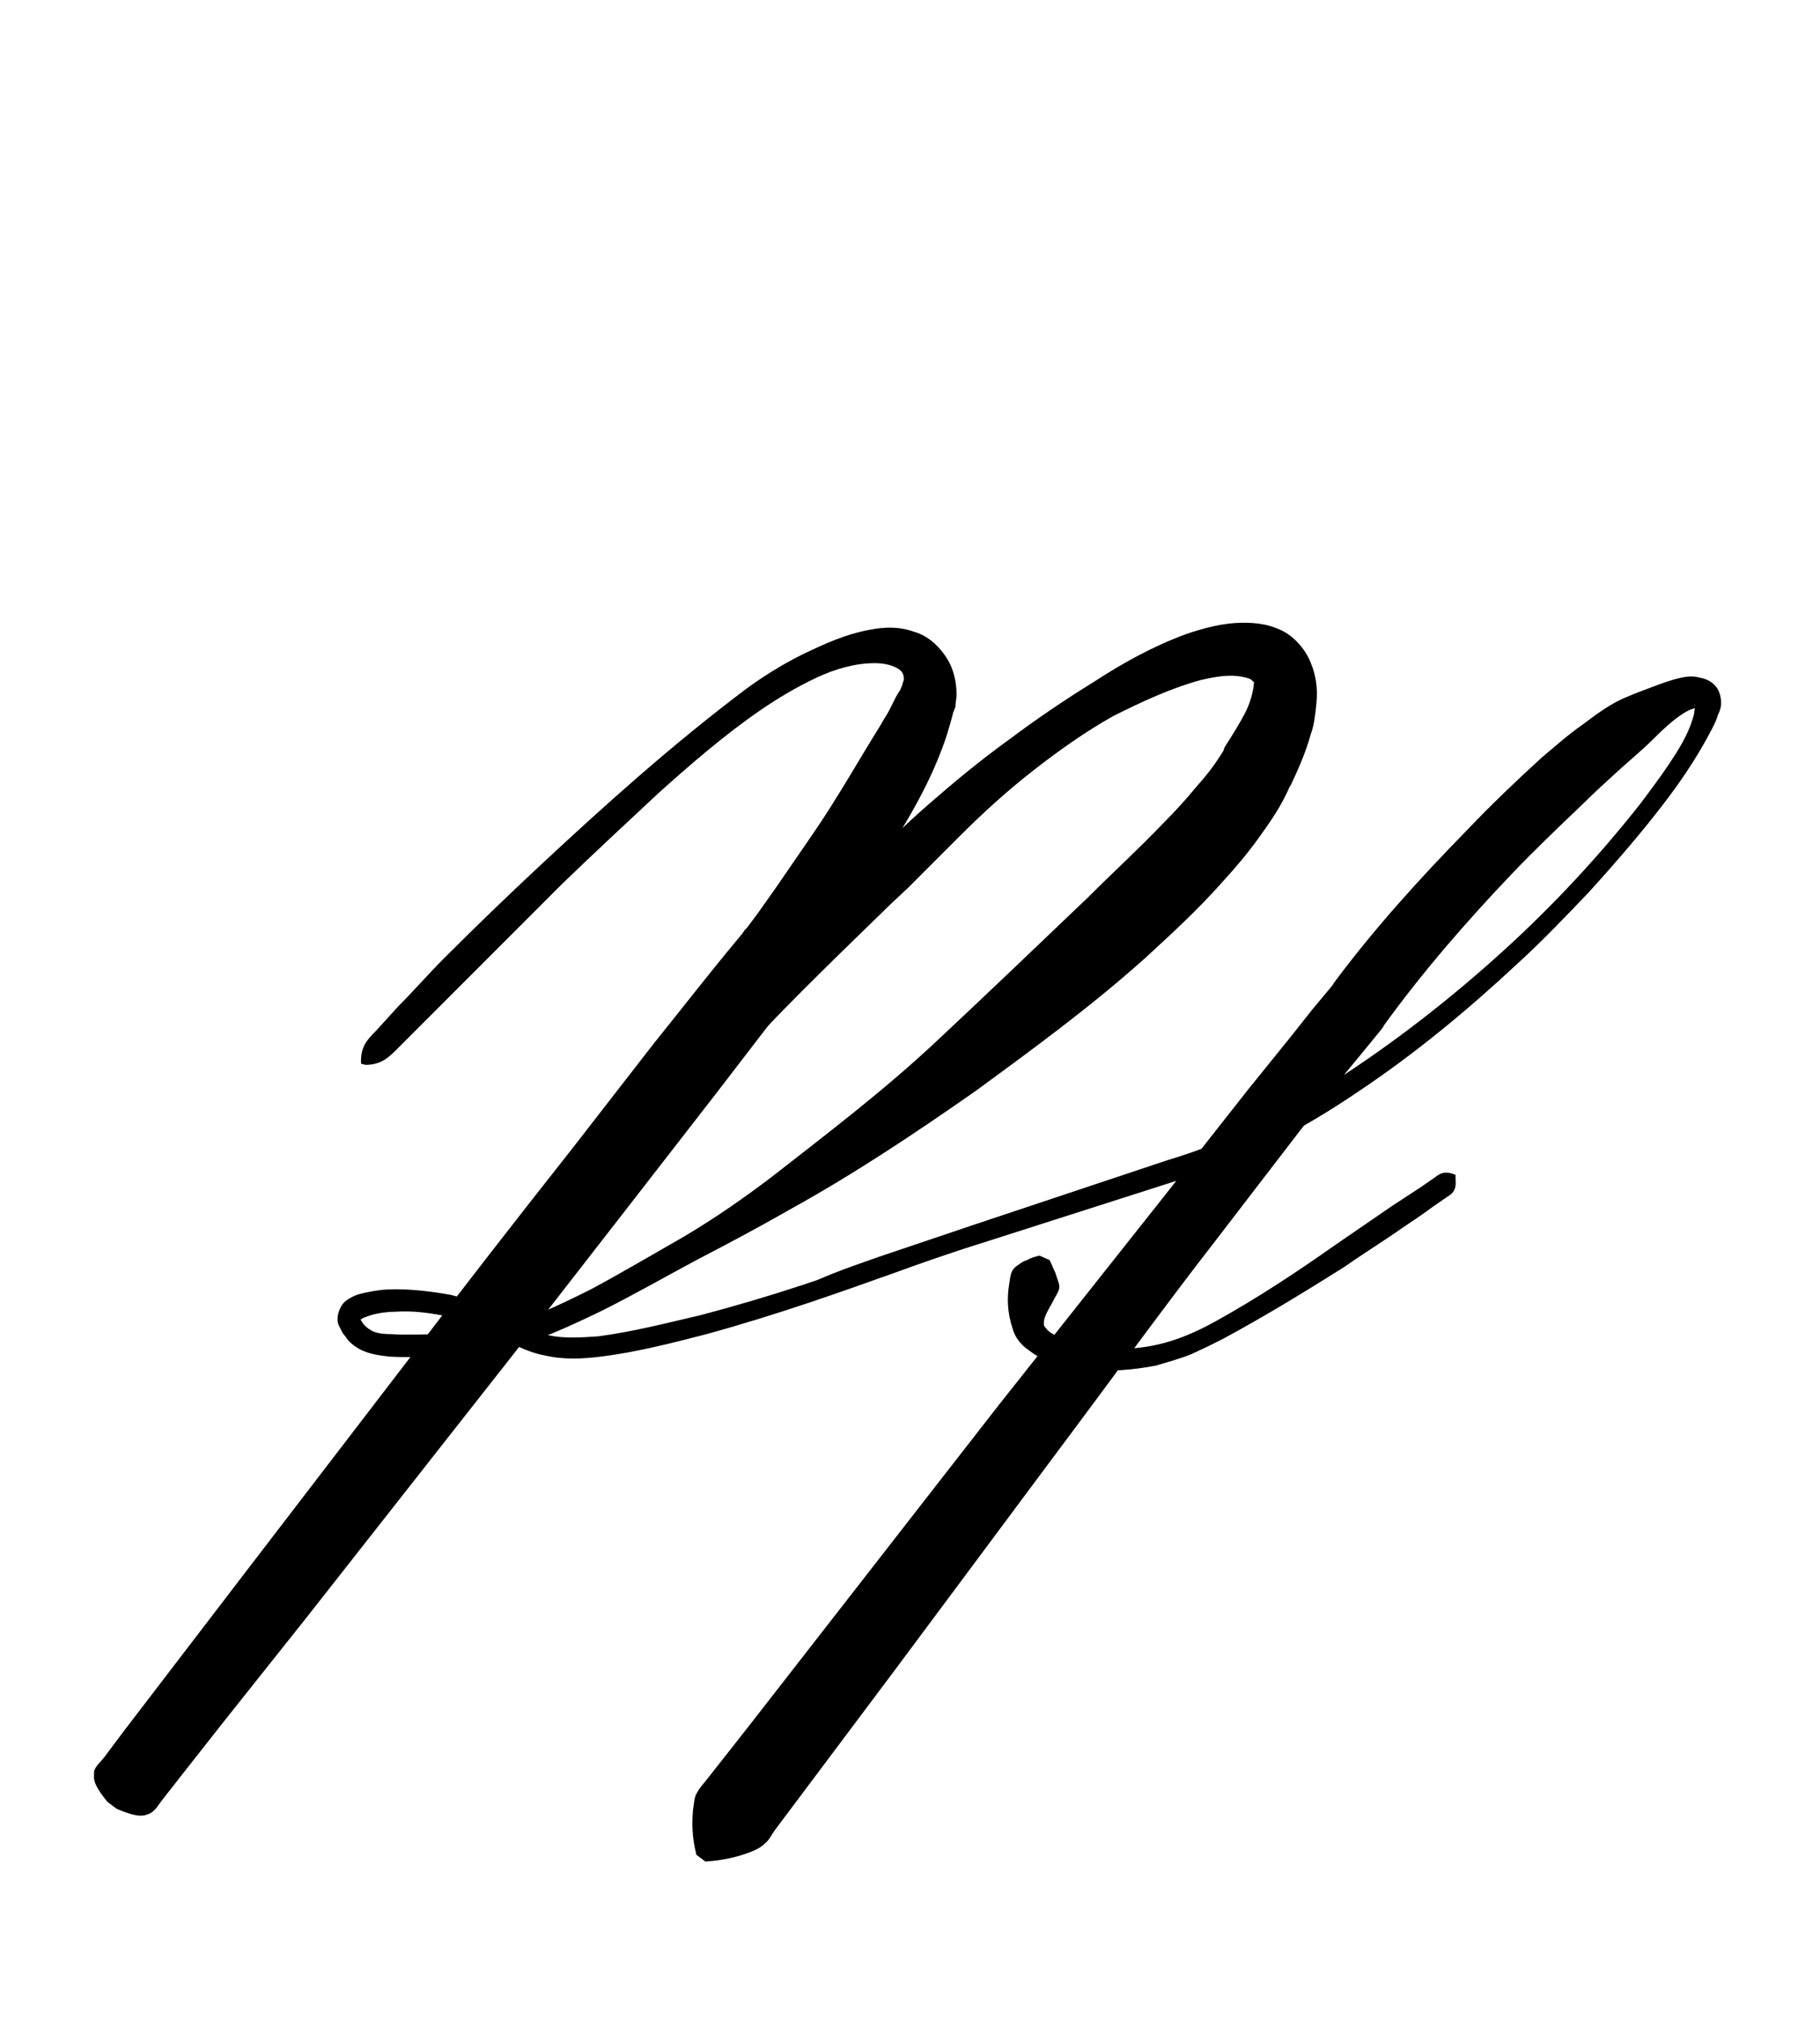 <?xml version="1.0" encoding="utf-8"?>
<!-- Generator: Adobe Illustrator 22.1.0, SVG Export Plug-In . SVG Version: 6.00 Build 0)  -->
<svg version="1.1" xmlns="http://www.w3.org/2000/svg" xmlns:xlink="http://www.w3.org/1999/xlink" x="0px" y="0px"
	 viewBox="0 0 162.3 180" style="enable-background:new 0 0 162.3 180;" xml:space="preserve">
<style type="text/css">
	.st0{display:none;}
	.st1{display:inline;fill:#FF0000;}
</style>
<g id="bg" class="st0">
	<polygon class="st1" points="153.8,0 151.5,0 150.9,0 145.4,0 143,0 142.4,0 142.3,0 140.7,0 140.1,0 139.5,0 134.6,0 134,0 
		133.8,0 132.2,0 131.6,0 131.5,0 131.1,0 130.9,0 129.3,0 128.7,0 125.4,0 123.8,0 123.2,0 123,0 122.6,0 122.4,0 120.9,0 120.7,0 
		120.3,0 120.1,0 119.5,0 117.9,0 114.6,0 114,0 112.4,0 112.2,0 111.8,0 111.6,0 111.1,0 109.5,0 109.3,0 108.7,0 103.8,0 103.2,0 
		102.6,0 101,0 100.9,0 100.3,0 97.9,0 92.4,0 91.8,0 89.5,0 81.2,0 81,0 72.8,0 70.4,0 69.8,0 64.3,0 62,0 61.4,0 61.2,0 59.6,0 
		59.1,0 58.5,0 53.5,0 53,0 52.8,0 51.2,0 50.6,0 50.4,0 50,0 49.8,0 48.3,0 47.7,0 44.3,0 42.7,0 42.2,0 42,0 41.6,0 41.4,0 
		39.8,0 39.6,0 39.2,0 39.1,0 38.5,0 36.9,0 33.5,0 33,0 31.4,0 31.2,0 30.8,0 30.6,0 30,0 28.4,0 28.3,0 27.7,0 22.7,0 22.2,0 
		21.6,0 20,0 19.8,0 19.2,0 16.9,0 11.4,0 10.8,0 8.4,0 0,0 0,180 8.4,180 10.8,180 11.4,180 16.9,180 19.2,180 19.8,180 20,180 
		21.6,180 22.2,180 22.7,180 27.7,180 28.3,180 28.4,180 30,180 30.6,180 30.8,180 31.2,180 31.4,180 33,180 33.5,180 36.9,180 
		38.5,180 39.1,180 39.2,180 39.6,180 39.8,180 41.4,180 41.6,180 42,180 42.2,180 42.7,180 44.3,180 47.7,180 48.3,180 49.8,180 
		50,180 50.4,180 50.6,180 51.2,180 52.8,180 53,180 53.5,180 58.5,180 59.1,180 59.6,180 61.2,180 61.4,180 62,180 64.3,180 
		69.8,180 70.4,180 72.8,180 81,180 81.2,180 89.5,180 91.8,180 92.4,180 97.9,180 100.3,180 100.9,180 101,180 102.6,180 
		103.2,180 103.8,180 108.7,180 109.3,180 109.5,180 111.1,180 111.6,180 111.8,180 112.2,180 112.4,180 114,180 114.6,180 
		117.9,180 119.5,180 120.1,180 120.3,180 120.7,180 120.9,180 122.4,180 122.6,180 123,180 123.2,180 123.8,180 125.4,180 
		128.7,180 129.3,180 130.9,180 131.1,180 131.5,180 131.6,180 132.2,180 133.8,180 134,180 134.6,180 139.5,180 140.1,180 
		140.7,180 142.3,180 142.4,180 143,180 145.4,180 150.9,180 151.5,180 153.8,180 162.3,180 162.3,0 	"/>
</g>
<g id="figure">
	<g>
		<g>
			<path d="M32.2,94.8c-0.1-1.5,0.6-2.2,1.3-2.9l2-2.2c1.4-1.4,2.7-2.9,4.1-4.3c2.8-2.8,5.7-5.6,8.6-8.3
				c5.8-5.4,11.7-10.7,18.2-15.6c1.6-1.2,3.4-2.3,5.2-3.2c1.9-0.9,3.8-1.8,6.1-2.2c1.1-0.2,2.4-0.3,3.8,0.2c0.7,0.2,1.4,0.6,2,1.2
				c0.6,0.6,1.1,1.3,1.4,2.1c0.3,0.8,0.4,1.6,0.4,2.3c0,0.4-0.1,0.7-0.1,1.1L85,63.5l-0.1,0.4c-0.3,1.1-0.6,2.1-1,3.1
				c-1.5,3.9-3.7,7.3-5.9,10.8c-1.1,1.7-2.2,3.4-3.3,5.1L73,85.4l-0.9,1.2L71.9,87l-0.2,0.3l-0.5,0.6l-7.3,9.5l-7.3,9.4
				c-4.9,6.3-9.7,12.5-14.6,18.7l-14.7,18.7l-7.4,9.3l-3.7,4.7l-1.8,2.3c-0.3,0.4-0.5,0.8-1,1.1c-0.5,0.2-0.9,0.5-3-0.4l-0.8-0.6
				c-1.5-1.8-1.2-2.2-1.2-2.8c0.2-0.5,0.6-0.8,0.9-1.2l1.8-2.4l3.6-4.7l7.2-9.4l14.5-18.9c4.8-6.3,9.7-12.6,14.6-18.8l7.3-9.4
				c2.5-3.1,4.9-6.2,7.4-9.2l0.5-0.6l0.2-0.3l0.2-0.2l0.9-1.2l1.7-2.4c1.1-1.6,2.2-3.2,3.3-4.8c2.2-3.2,4.1-6.6,6.1-9.8
				c0.2-0.4,0.5-0.8,0.7-1.2c0.2-0.4,0.4-0.8,0.6-1.2l0.3-0.5c0.1-0.1,0.1-0.2,0.2-0.4c0.1-0.2,0.1-0.4,0.2-0.6c0-0.3,0-0.7-0.5-1
				c-0.5-0.3-1.2-0.5-2.1-0.5c-1.7,0-3.5,0.5-5.2,1.3c-1.7,0.8-3.4,1.8-5,2.9c-3.2,2.2-6.2,4.8-9.1,7.4c-2.9,2.7-5.8,5.4-8.6,8.1
				c-2.8,2.8-5.6,5.6-8.4,8.4l-4.2,4.2l-2.1,2.1c-0.7,0.7-1.4,1.4-2.8,1.4L32.2,94.8z"/>
		</g>
		<g>
			<path d="M70.1,115.6c2.6-1.7,5.5-2.6,8.3-3.6l8.6-2.9c5.7-1.9,11.4-3.8,17.1-5.7c5.7-1.7,11-4.4,15.9-7.7c5-3.3,9.7-7,14.1-11
				c4.4-4,8.5-8.4,12.2-13.1c0.9-1.2,1.8-2.4,2.6-3.6c0.8-1.2,1.6-2.5,2-3.8c0.1-0.3,0.2-0.6,0.2-0.9c0.1-0.3,0-0.6,0-0.5
				c0,0.2,0.2,0.3,0.1,0.3c-0.1,0-0.3,0.1-0.6,0.2c-1,0.5-2.1,1.5-3.1,2.5c-1,1-2.1,1.9-3.2,2.9c-1.1,1-2.2,2-3.2,3
				c-2.1,2-4.3,4.1-6.3,6.2c-4.1,4.3-8,8.8-11.4,13.5l0,0l-0.1,0.2l-1.8,2.2l-1.9,2.3l-3.7,4.7l-7.3,9.5
				c-4.9,6.3-9.6,12.8-14.4,19.2l-14.3,19.2l-7.2,9.6l-3.6,4.8c-0.3,0.4-0.5,0.9-0.9,1.2c-0.4,0.4-0.9,0.6-1.4,0.8
				c-1.1,0.4-2.3,0.7-3.9,0.8l-0.8-0.6c-0.4-1.6-0.4-2.8-0.3-4c0.1-0.6,0.1-1.2,0.4-1.6c0.2-0.4,0.6-0.8,0.9-1.2l3.7-4.7l7.4-9.5
				L89,125.3l14.9-18.8l7.4-9.4l3.8-4.7L117,90l2-2.4l-0.2,0.2c3.7-5,7.8-9.5,12.1-13.9c2.1-2.2,4.3-4.3,6.6-6.4
				c1.2-1,2.3-2,3.6-2.9c1.2-0.9,2.5-1.9,4-2.5c0.7-0.3,1.5-0.6,2.3-0.9c0.8-0.3,1.6-0.6,2.5-0.8c0.5-0.1,1-0.2,1.7,0
				c0.7,0.1,1.6,0.6,1.8,1.6c0.2,0.8,0,1.3-0.2,1.7c-0.1,0.4-0.3,0.8-0.5,1.2c-1.5,2.9-3.2,5.3-5.1,7.7c-1.9,2.4-3.9,4.7-5.9,6.9
				c-2.1,2.2-4.2,4.4-6.4,6.4c-4.4,4.1-9.1,8-14.2,11.4c-5,3.4-10.5,6.3-16.4,8l-17.2,5.5c-2.9,0.9-5.7,1.9-8.5,2.9
				c-2.9,0.9-5.7,2-8.7,2.3L70.1,115.6z"/>
		</g>
		<g>
			<path d="M129.8,105.1c0.1,1-0.3,1.3-0.8,1.6l-1.3,0.9c-0.8,0.6-1.7,1.2-2.6,1.8c-1.7,1.2-3.5,2.3-5.2,3.5
				c-3.5,2.2-7.1,4.4-10.8,6.4l-1.4,0.7l-1.5,0.7c-1,0.4-2.1,0.7-3.1,1c-2.1,0.4-4.3,0.6-6.5,0.3c-1.1-0.1-2.2-0.4-3.3-0.8
				c-0.6-0.2-1.1-0.5-1.6-0.9c-0.6-0.4-1.2-1.1-1.4-1.9c-0.5-1.5-0.5-2.8-0.3-4c0.1-0.6,0.1-1.2,0.7-1.6c0.3-0.2,0.5-0.4,0.9-0.5
				c0.3-0.2,0.7-0.3,1.1-0.4l0.9,0.4c0.2,0.4,0.3,0.7,0.5,1.1c0.1,0.3,0.2,0.6,0.3,0.9c0.2,0.6-0.1,0.9-0.3,1.3
				c-0.4,0.8-0.9,1.5-1,2.1c0,0.3-0.1,0.4,0.2,0.7c0.2,0.3,0.6,0.5,1,0.7c0.8,0.4,1.7,0.7,2.7,0.9c1.9,0.3,4,0.3,5.9-0.1
				c2-0.4,3.8-1.2,5.6-2.2c3.6-2,7.1-4.3,10.5-6.7l5.1-3.5l2.6-1.7l1.3-0.9c0.4-0.3,0.8-0.6,1.8-0.2L129.8,105.1z"/>
		</g>
		<g>
			<path d="M66.1,92.6c1.5-2.7,3.2-5.1,5-7.5c1.8-2.4,3.7-4.7,5.5-7c1.8-2.4,4-4.5,6.3-6.5c2.3-2,4.6-3.9,7.1-5.7
				c2.4-1.8,4.9-3.5,7.5-5.1c2.6-1.7,5.3-3.2,8.3-4.3c1.5-0.5,3.2-1,5.1-1c1,0,2.1,0.1,3.2,0.6c1.2,0.5,2.3,1.7,2.8,3
				c0.5,1.2,0.6,2.4,0.5,3.5c-0.1,1-0.2,2-0.5,2.8c-0.5,1.8-1.2,3.3-1.9,4.8l0.1-0.3c-0.8,1.9-1.8,3.3-2.8,4.7
				c-1,1.4-2.1,2.7-3.2,3.9c-2.2,2.5-4.6,4.7-7,6.9c-4.8,4.3-10,8.1-15.2,11.9c-5.3,3.7-10.7,7.3-16.3,10.4
				c-2.8,1.6-5.6,3.1-8.5,4.6c-2.8,1.5-5.6,3.1-8.4,4.5c-2.9,1.4-5.9,2.8-9.1,3.6c-0.8,0.2-1.6,0.3-2.5,0.4
				c-0.8,0.1-1.7,0.1-2.5,0.1c-1.6,0-3.2,0.1-4.9,0c-0.8-0.1-1.8-0.2-2.7-0.7c-0.5-0.3-0.9-0.6-1.2-1.1c-0.2-0.2-0.3-0.4-0.4-0.6
				l-0.1-0.2l-0.1-0.2c-0.1-0.2-0.1-0.4-0.1-0.6c0-0.4,0.2-0.9,0.4-1.2c0.2-0.3,0.5-0.5,0.7-0.6c0.5-0.3,0.9-0.4,1.4-0.5
				c0.9-0.2,1.7-0.3,2.6-0.3c1.7,0,3.3,0.2,5,0.5c1.6,0.4,3.2,1,4.6,1.8c1.4,0.8,2.7,1.5,4.1,1.8c1.4,0.3,2.9,0.2,4.4,0.1
				c3.1-0.4,6.2-1.2,9.2-1.9c6.1-1.6,12.1-3.6,18.1-5.9l0.6,1.6c-6,2.2-12,4.3-18.2,6c-3.1,0.8-6.2,1.6-9.4,2
				c-1.6,0.2-3.3,0.3-5-0.1c-1.7-0.3-3.2-1.2-4.6-1.9c-1.4-0.7-2.8-1.3-4.2-1.6c-1.5-0.3-3-0.5-4.5-0.4c-0.7,0-1.5,0.1-2.2,0.3
				c-0.3,0.1-0.6,0.2-0.8,0.3c-0.1,0.1-0.2,0.1-0.2,0.1c0,0,0-0.1,0-0.1c-0.1-0.1,0.2,0.3,0.3,0.5c0.2,0.2,0.4,0.4,0.6,0.5
				c0.4,0.3,1.1,0.4,1.9,0.4c1.5,0.1,3.1,0,4.7,0c0.8,0,1.5,0,2.3-0.1c0.7-0.1,1.5-0.2,2.2-0.4c2.9-0.7,5.8-2.1,8.6-3.5
				c2.8-1.5,5.5-3.1,8.3-4.7c2.7-1.6,5.3-3.4,7.8-5.3c5-3.9,10-7.7,14.6-12c4.6-4.3,9.2-8.7,13.7-13c2.2-2.2,4.5-4.3,6.6-6.5
				c1.1-1.1,2.1-2.2,3-3.3c1-1.1,1.8-2.2,2.4-3.2l0.1-0.3c0.7-1.1,1.4-2.2,1.9-3.2c0.5-1,0.7-2.1,0.7-2.4c0-0.1,0.1-0.2-0.1-0.3
				c-0.1-0.2-0.5-0.3-1-0.4c-1.1-0.2-2.3,0-3.6,0.3c-2.6,0.7-5.2,1.9-7.8,3.2c-2.5,1.4-4.9,3.1-7.2,4.9c-2.3,1.8-4.4,3.7-6.5,5.8
				l-3.1,3.1L81,79.1l-1.6,1.5c-4.2,4.1-8.5,8.2-12.5,12.5L66.1,92.6z"/>
		</g>
	</g>
</g>
</svg>

